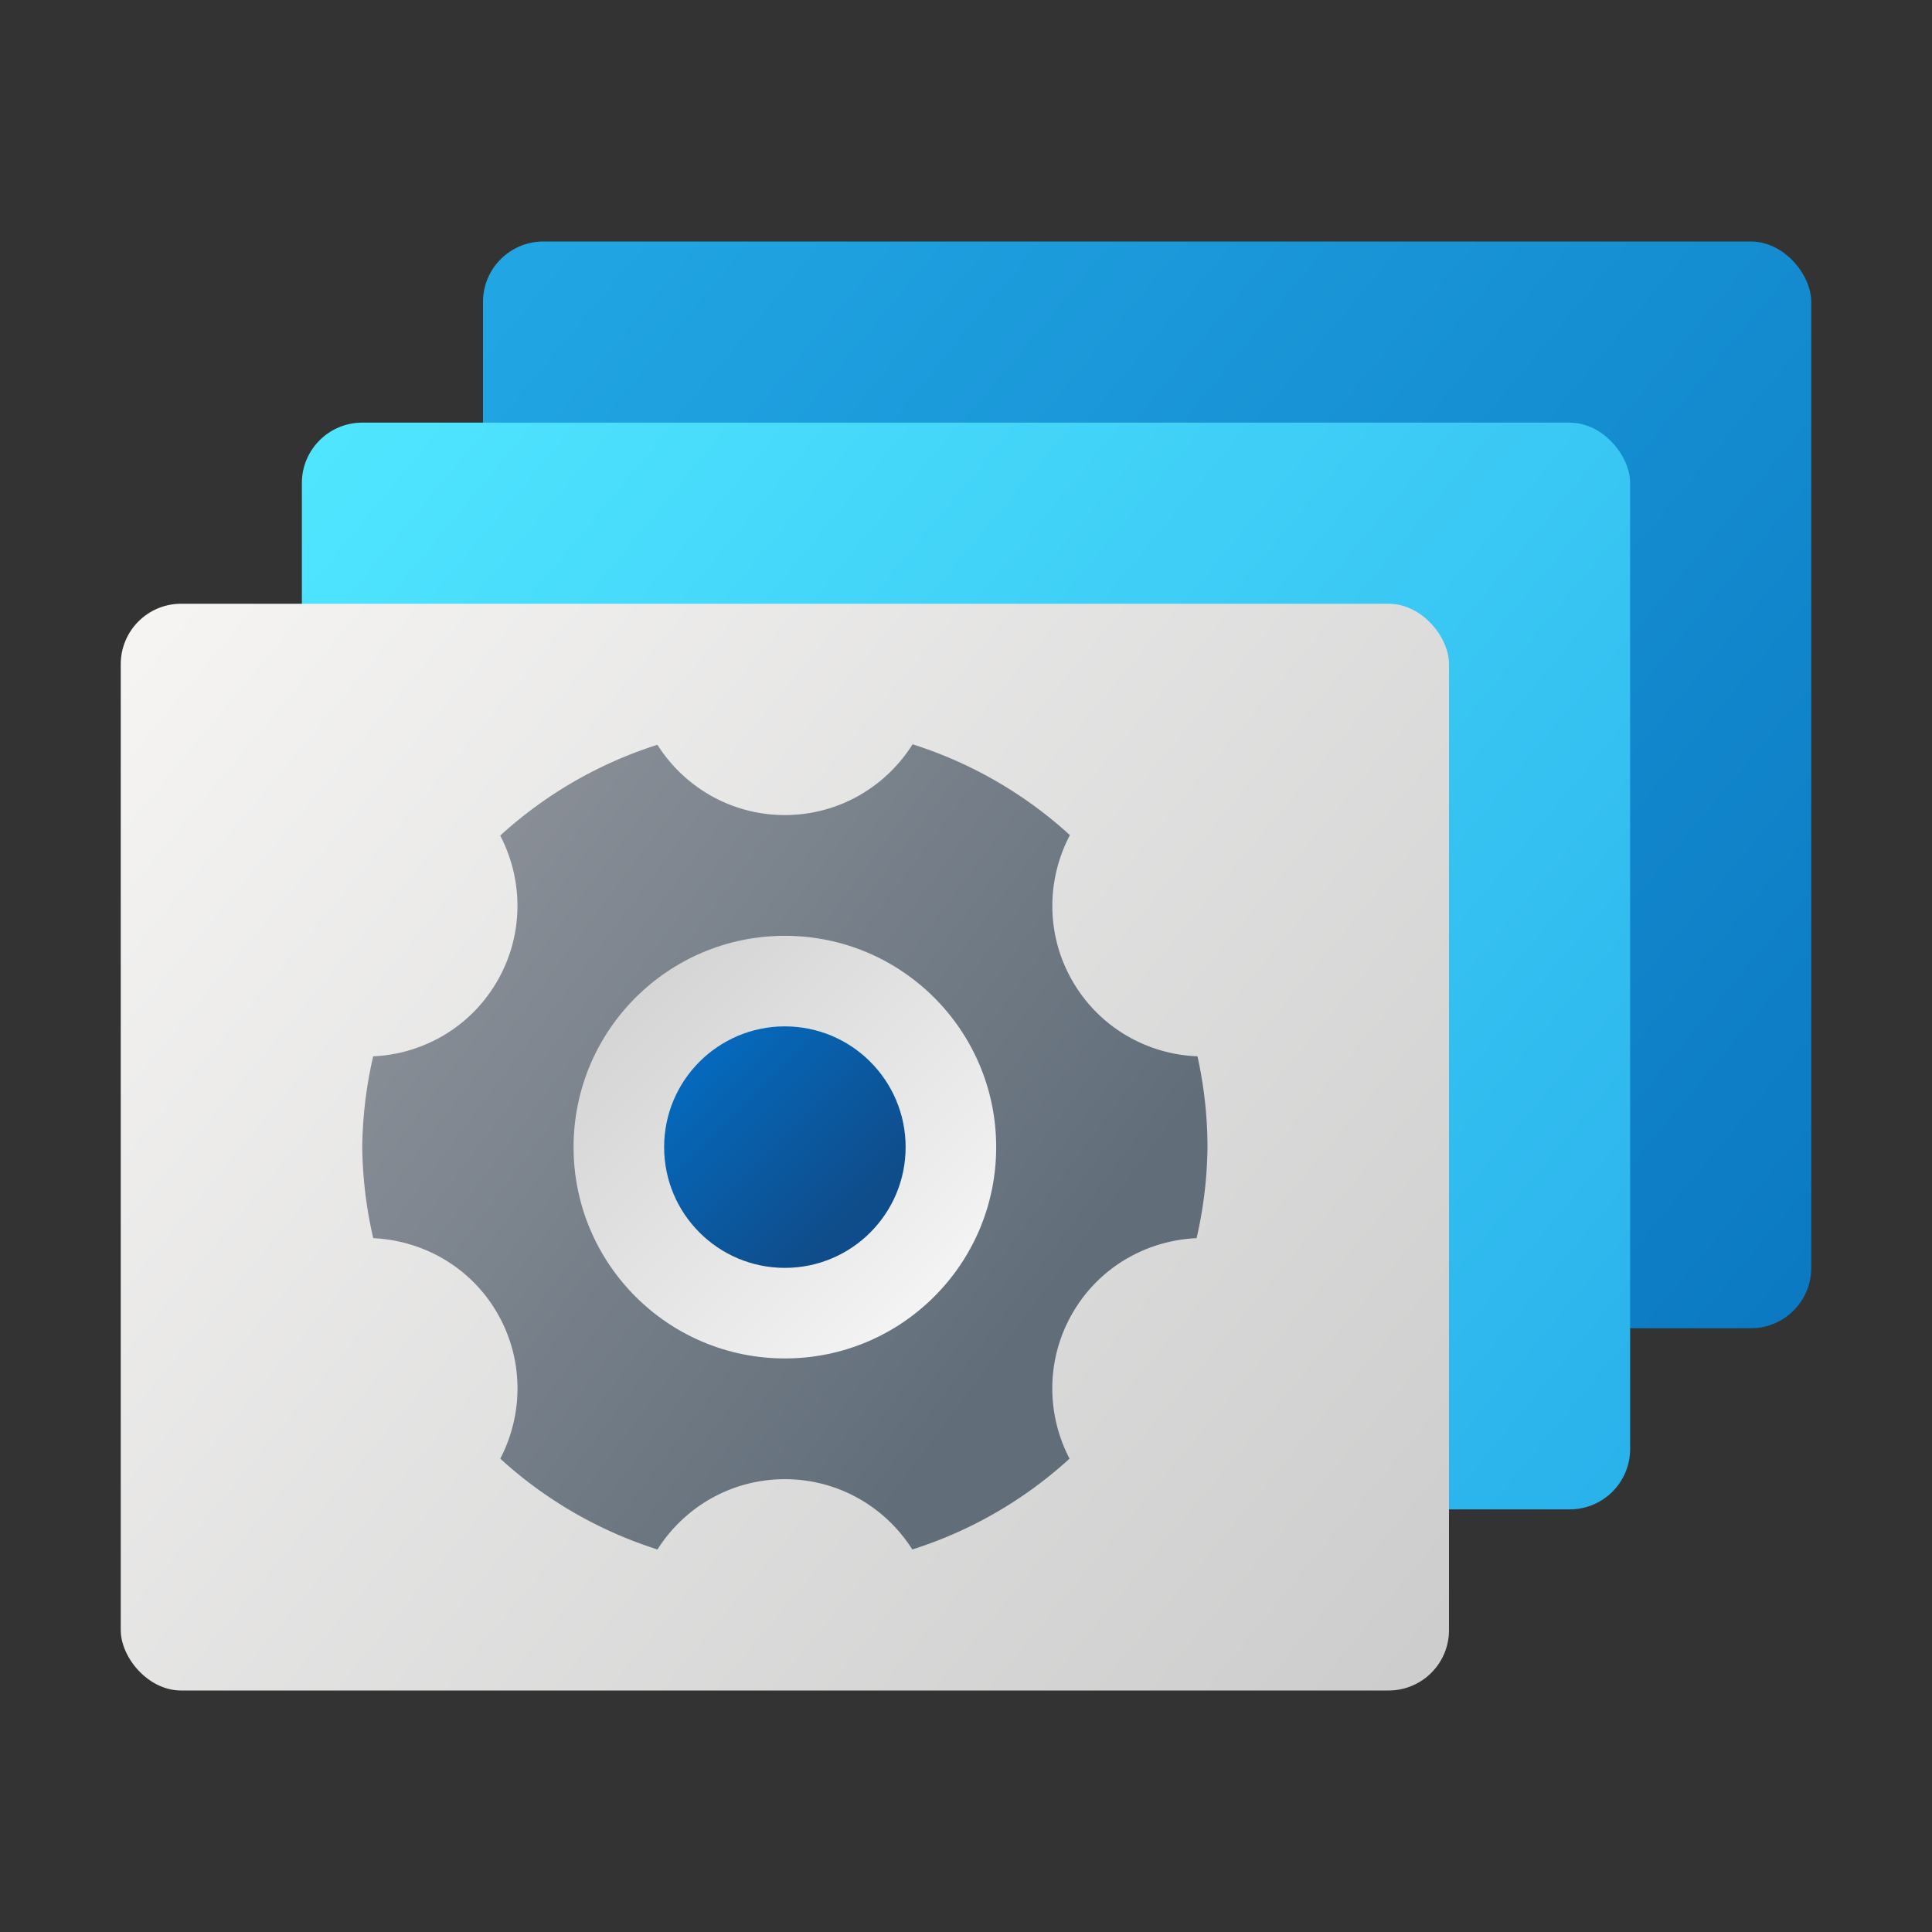 <?xml version="1.0" encoding="UTF-8" standalone="no"?>
<!-- Created with Inkscape (http://www.inkscape.org/) -->

<svg
   width="32"
   height="32"
   viewBox="0 0 32 32"
   version="1.1"
   id="svg5"
   inkscape:version="1.2.1 (9c6d41e410, 2022-07-14, custom)"
   sodipodi:docname="org.xfce.xfwm4-tweaks.svg"
   xmlns:inkscape="http://www.inkscape.org/namespaces/inkscape"
   xmlns:sodipodi="http://sodipodi.sourceforge.net/DTD/sodipodi-0.dtd"
   xmlns:xlink="http://www.w3.org/1999/xlink"
   xmlns="http://www.w3.org/2000/svg"
   xmlns:svg="http://www.w3.org/2000/svg">
  <rect x="0" y="0" width="32" height="32" fill="#333333" stroke="none"/>
  <sodipodi:namedview
     id="namedview7"
     pagecolor="#ffffff"
     bordercolor="#000000"
     borderopacity="0.25"
     inkscape:showpageshadow="2"
     inkscape:pageopacity="0.0"
     inkscape:pagecheckerboard="0"
     inkscape:deskcolor="#d1d1d1"
     inkscape:document-units="px"
     showgrid="false"
     inkscape:lockguides="true"
     inkscape:zoom="25.625"
     inkscape:cx="15.980488"
     inkscape:cy="16"
     inkscape:window-width="1920"
     inkscape:window-height="1029"
     inkscape:window-x="0"
     inkscape:window-y="0"
     inkscape:window-maximized="1"
     inkscape:current-layer="svg5" />
  <defs
     id="defs2">
    <linearGradient
       inkscape:collect="always"
       id="linearGradient7209">
      <stop
         style="stop-color:#f6f5f4;stop-opacity:1"
         offset="0"
         id="stop7205" />
      <stop
         style="stop-color:#cccccc;stop-opacity:1"
         offset="1"
         id="stop7207" />
    </linearGradient>
    <linearGradient
       inkscape:collect="always"
       xlink:href="#linearGradient7209"
       id="linearGradient1711"
       x1="3"
       y1="14"
       x2="37"
       y2="42"
       gradientUnits="userSpaceOnUse"
       gradientTransform="matrix(0.647,0,0,0.643,0.059,1)" />
    <linearGradient
       inkscape:collect="always"
       id="linearGradient2484">
      <stop
         style="stop-color:#50e6ff;stop-opacity:1;"
         offset="0"
         id="stop2480" />
      <stop
         style="stop-color:#29b1eb;stop-opacity:1;"
         offset="1"
         id="stop2482" />
    </linearGradient>
    <linearGradient
       inkscape:collect="always"
       xlink:href="#linearGradient2484"
       id="linearGradient2645"
       x1="7"
       y1="10"
       x2="41"
       y2="38"
       gradientUnits="userSpaceOnUse"
       gradientTransform="matrix(0.647,0,0,0.643,0.471,0.571)" />
    <linearGradient
       inkscape:collect="always"
       id="linearGradient3875">
      <stop
         style="stop-color:#22a7e4;stop-opacity:1;"
         offset="0"
         id="stop3871" />
      <stop
         style="stop-color:#0b79c2;stop-opacity:1"
         offset="1"
         id="stop3873" />
    </linearGradient>
    <linearGradient
       inkscape:collect="always"
       xlink:href="#linearGradient3875"
       id="linearGradient4582"
       x1="11"
       y1="6"
       x2="45"
       y2="34"
       gradientUnits="userSpaceOnUse"
       gradientTransform="matrix(0.647,0,0,0.643,0.882,0.143)" />
    <linearGradient
       inkscape:collect="always"
       xlink:href="#linearGradient7024"
       id="linearGradient7026"
       x1="14.634"
       y1="13.653"
       x2="4.051"
       y2="3.07"
       gradientUnits="userSpaceOnUse"
       gradientTransform="matrix(0.735,0,0,0.735,6.134,12.855)" />
    <linearGradient
       inkscape:collect="always"
       id="linearGradient7024">
      <stop
         style="stop-color:#ffffff;stop-opacity:1;"
         offset="0"
         id="stop7020" />
      <stop
         style="stop-color:#f0f0f0;stop-opacity:1"
         offset="0.25"
         id="stop7732" />
      <stop
         style="stop-color:#cccccc;stop-opacity:1"
         offset="1"
         id="stop7022" />
    </linearGradient>
    <linearGradient
       inkscape:collect="always"
       xlink:href="#linearGradient8250"
       id="linearGradient8252"
       x1="5.458"
       y1="4.89"
       x2="12.338"
       y2="11.769"
       gradientUnits="userSpaceOnUse"
       gradientTransform="matrix(0.63,0,0,0.63,7.228,13.587)" />
    <linearGradient
       inkscape:collect="always"
       id="linearGradient8250">
      <stop
         style="stop-color:#0568ba;stop-opacity:1;"
         offset="0"
         id="stop8246" />
      <stop
         style="stop-color:#0568ba;stop-opacity:1"
         offset="0.24"
         id="stop9054" />
      <stop
         style="stop-color:#0f4c8a;stop-opacity:1"
         offset="0.8"
         id="stop8830" />
      <stop
         style="stop-color:#0f4c8f;stop-opacity:1"
         offset="1"
         id="stop8248" />
    </linearGradient>
    <linearGradient
       inkscape:collect="always"
       xlink:href="#linearGradient6060"
       id="linearGradient1752"
       x1="17"
       y1="16.328"
       x2="30"
       y2="26.061"
       gradientUnits="userSpaceOnUse"
       gradientTransform="translate(-11,-4)" />
    <linearGradient
       inkscape:collect="always"
       id="linearGradient6060">
      <stop
         style="stop-color:#8a8f97;stop-opacity:1;"
         offset="0"
         id="stop6056" />
      <stop
         style="stop-color:#8a8f97;stop-opacity:1"
         offset="0.146"
         id="stop6576" />
      <stop
         style="stop-color:#616e7a;stop-opacity:1"
         offset="0.9"
         id="stop6770" />
      <stop
         style="stop-color:#616e7a;stop-opacity:1"
         offset="1"
         id="stop6058" />
    </linearGradient>
  </defs>
  <rect
     style="fill:url(#linearGradient4582);fill-opacity:1;stroke-width:1.29;stroke-linecap:round"
     id="rect292"
     width="22"
     height="18"
     x="8"
     y="4"
     ry="1" />
  <rect
     style="fill:url(#linearGradient2645);fill-opacity:1;stroke-width:1.29;stroke-linecap:round"
     id="rect236"
     width="22"
     height="18"
     x="5"
     y="7"
     ry="1" />
  <rect
     style="fill:url(#linearGradient1711);fill-opacity:1;stroke-width:1.29;stroke-linecap:round"
     id="rect234"
     width="22"
     height="18"
     x="2"
     y="10"
     ry="1" />
  <path
     id="path1035"
     style="fill:url(#linearGradient1752);fill-opacity:1"
     d="M 15.115,12.328 C 14.673,13.031 13.892,13.5 13,13.5 c -0.889,0 -1.668,-0.465 -2.111,-1.164 a 7,7 0 0 0 -2.604,1.504 c 0.383,0.733 0.395,1.641 -0.049,2.41 -0.443,0.767 -1.231,1.209 -2.055,1.246 A 7,7 0 0 0 6,19 7,7 0 0 0 6.182,20.508 c 0.823,0.038 1.612,0.475 2.055,1.242 0.444,0.769 0.431,1.677 0.049,2.41 a 7,7 0 0 0 2.604,1.504 C 11.332,24.965 12.111,24.5 13,24.5 c 0.889,0 1.668,0.465 2.111,1.164 a 7,7 0 0 0 2.604,-1.504 c -0.383,-0.733 -0.395,-1.641 0.049,-2.41 0.443,-0.767 1.231,-1.205 2.055,-1.242 A 7,7 0 0 0 20,19 7,7 0 0 0 19.834,17.496 C 19.005,17.464 18.21,17.022 17.764,16.25 c -0.446,-0.772 -0.43,-1.683 -0.043,-2.418 a 7,7 0 0 0 -2.605,-1.504 z" />
  <circle
     style="fill:url(#linearGradient7026);fill-opacity:1;stroke-width:0.194"
     id="path6952"
     cx="13"
     cy="19"
     r="3.5" />
  <circle
     style="fill:url(#linearGradient8252);fill-opacity:1;stroke-width:0.167"
     id="path8010"
     cx="13"
     cy="19"
     r="2" />
</svg>
